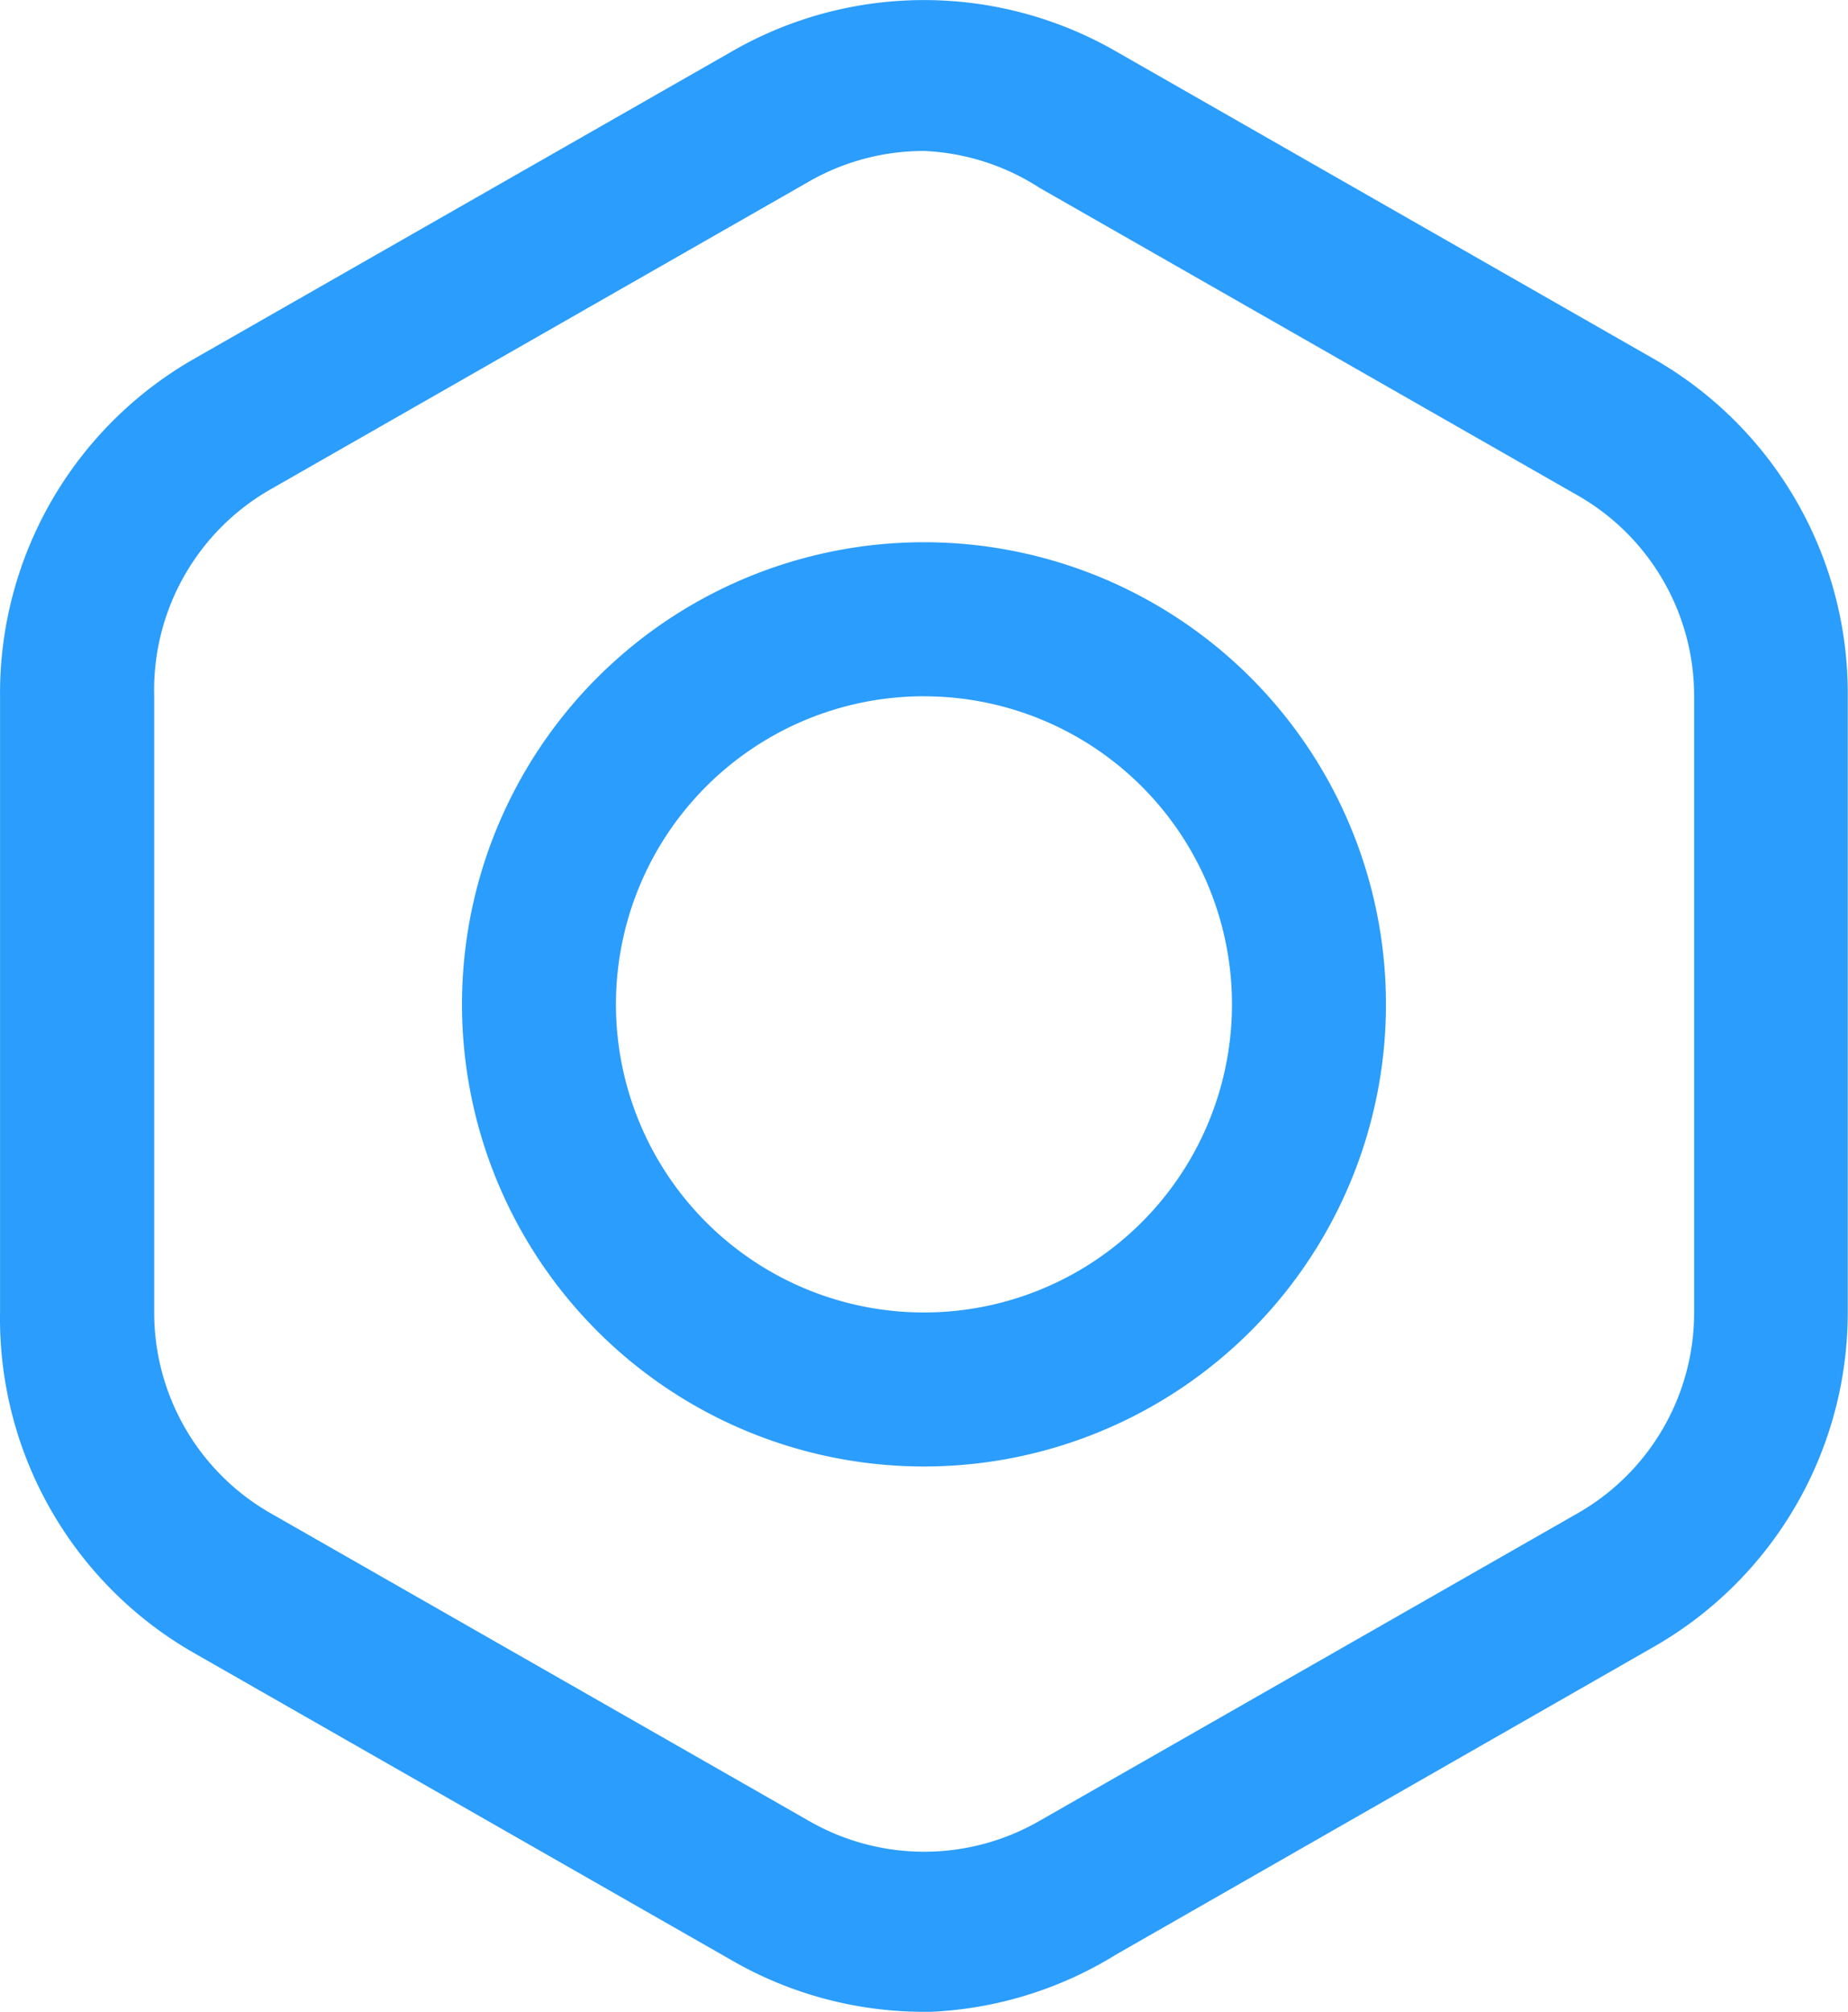 <svg xmlns="http://www.w3.org/2000/svg" width="37.078" height="40.352" viewBox="0 0 37.078 40.352">
  <g id="noun-option-4763322" transform="translate(-139.989 -51.802)">
    <path id="Tracé_1510" data-name="Tracé 1510" d="M158.529,92.154a7.724,7.724,0,0,1-3.862-1.035L143.852,84.94a7.725,7.725,0,0,1-3.862-6.813V65.768a7.725,7.725,0,0,1,3.862-6.751l10.814-6.179a7.725,7.725,0,0,1,7.724,0L173.2,59.017a7.725,7.725,0,0,1,3.862,6.751V78.127a7.724,7.724,0,0,1-3.862,6.689L162.391,91a7.722,7.722,0,0,1-3.862,1.159Zm0-37.324a4.632,4.632,0,0,0-2.317.618L145.4,61.627a4.634,4.634,0,0,0-2.317,4.14V78.126a4.633,4.633,0,0,0,2.317,4.017l10.814,6.179a4.634,4.634,0,0,0,4.635,0l10.814-6.179a4.633,4.633,0,0,0,2.317-4.017V65.767a4.633,4.633,0,0,0-2.317-4.017l-10.814-6.179a4.634,4.634,0,0,0-2.317-.741Z" fill="#2b9dfc"/>
    <path id="Tracé_1511" data-name="Tracé 1511" d="M254.269,193.538a9.269,9.269,0,1,1,6.554-2.715A9.269,9.269,0,0,1,254.269,193.538Zm0-15.449a6.18,6.18,0,1,0,4.369,1.81A6.178,6.178,0,0,0,254.269,178.09Z" transform="translate(-95.741 -112.322)" fill="#2b9dfc"/>
  </g>
</svg>
